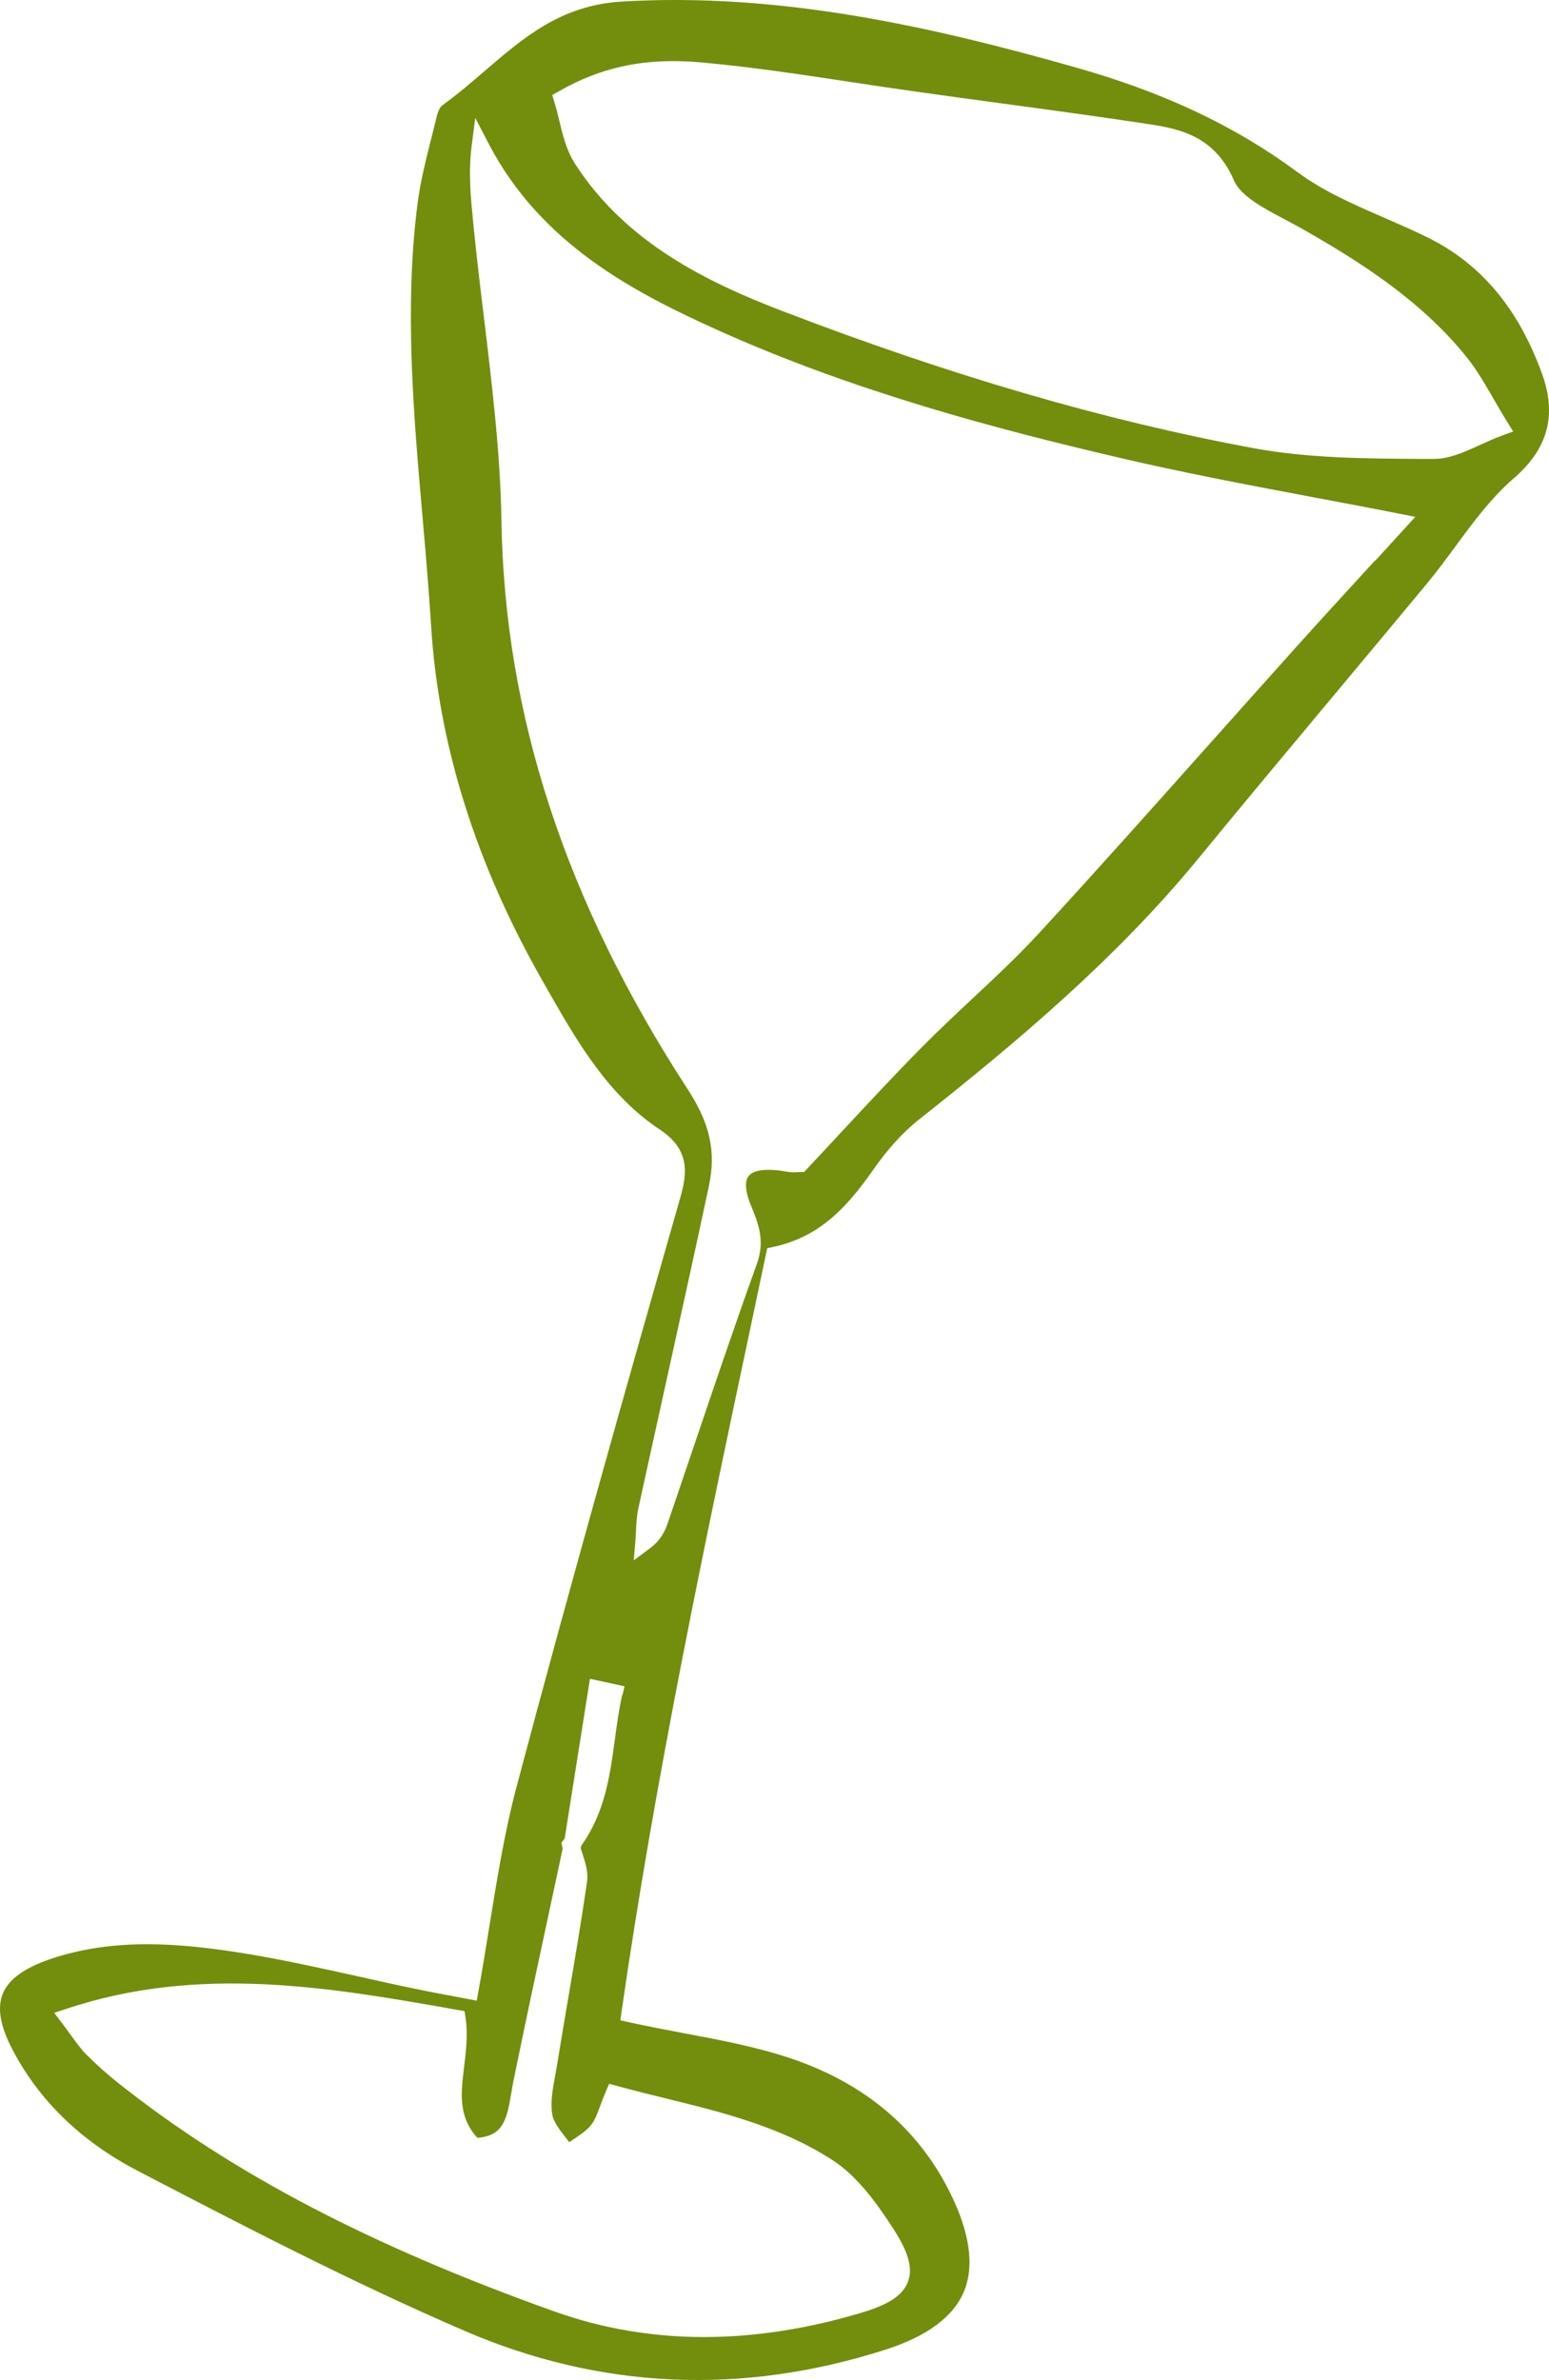 <?xml version="1.0" encoding="UTF-8"?>
<svg id="b" data-name="Layer 2" xmlns="http://www.w3.org/2000/svg" width="170.302" height="261.591" viewBox="0 0 17.03 26.159">
  <g id="c" data-name="Layer 1">
    <path d="m16.641,5.259c.379-.329.478-.695.311-1.155-.259-.713-.667-1.201-1.25-1.491-.156-.078-.318-.147-.479-.218-.329-.143-.668-.289-.958-.503-.693-.512-1.475-.88-2.46-1.157C10.251.296,8.569-.089,6.824.018c-.658.043-1.064.392-1.495.762-.149.128-.303.26-.467.379-.022.016-.047.063-.059.115-.02.08-.04.161-.06.242-.06.237-.122.482-.153.726-.146,1.145-.043,2.316.056,3.449.035.397.069.794.094,1.191.081,1.308.495,2.622,1.229,3.906l.047.083c.327.573.666,1.165,1.241,1.546.338.224.295.493.221.751-.586,2.049-1.209,4.25-1.797,6.463-.131.493-.212.994-.298,1.524-.039.243-.079.488-.124.736l-.018.098-.333-.063c-.13-.024-.243-.046-.356-.07-.206-.042-.411-.088-.616-.134-.417-.092-.847-.188-1.272-.256-.34-.054-.691-.097-1.046-.097s-.715.044-1.068.164c-.286.099-.457.223-.52.381-.062.155-.028.354.105.609.292.562.756,1.012,1.378,1.336,1.157.602,2.354,1.224,3.594,1.759,1.489.642,3.046.713,4.625.208.457-.146.748-.36.865-.638.119-.283.066-.653-.157-1.099-.352-.701-.938-1.193-1.745-1.465-.375-.126-.769-.201-1.186-.279-.195-.037-.395-.075-.6-.12l-.089-.02.013-.09c.371-2.582.917-5.162,1.446-7.656l.156-.74.062-.013c.499-.106.801-.416,1.102-.847.16-.23.333-.42.514-.562,1.059-.837,2.162-1.763,3.061-2.86.491-.599.988-1.192,1.484-1.787.348-.416.695-.832,1.041-1.249.105-.127.204-.262.303-.396.192-.262.391-.531.639-.747Zm-9.801,13.372c-.035.157-.058.321-.079.48-.054.398-.109.81-.37,1.174l-.006.029c.006.022.014.045.021.066.031.098.063.199.048.303-.062.428-.134.854-.207,1.279-.04.237-.081.475-.119.712-.007.042-.015.084-.022.126-.029.157-.057.306-.034.443.013.077.077.16.145.248l.041.053c.01-.007.021-.014.032-.021.08-.053.154-.102.206-.164.043-.052.07-.125.104-.217.019-.051.039-.104.063-.161l.034-.078.082.022c.182.05.363.095.544.139.623.153,1.266.312,1.829.677.271.176.478.461.662.743.173.266.224.442.169.592-.055.15-.209.253-.516.344-.594.177-1.171.266-1.727.266-.57,0-1.118-.094-1.639-.279-2.016-.719-3.535-1.512-4.781-2.497-.135-.106-.26-.218-.371-.329-.059-.06-.106-.126-.167-.209-.03-.041-.063-.087-.103-.14l-.083-.109.13-.043c1.467-.491,2.913-.236,4.312.012l.069.012.011.07c.028.185.006.364-.015.538-.036.295-.067.551.145.785.281-.023.323-.194.372-.486.008-.047.016-.094.025-.14.126-.618.258-1.235.391-1.852l.15-.7c-.002-.008-.003-.015-.005-.022l-.009-.044.028-.036s.005-.006.008-.01l.278-1.755.101.021c.061.013.122.026.183.04l.096.021-.022.096ZM15.114,6.164c-.282.308-.574.626-.862.946-.309.344-.616.688-.923,1.032-.619.693-1.258,1.411-1.898,2.106-.238.259-.498.502-.75.737-.184.173-.368.345-.545.524-.291.294-.569.593-.864.91-.131.142-.265.284-.402.431l-.029.031h-.042c-.031.003-.095.008-.158-.005-.208-.036-.355-.019-.41.049-.047.059-.037.177.028.331.091.22.149.394.061.639-.236.654-.463,1.325-.683,1.975-.098.288-.196.577-.294.865-.032.094-.078.194-.201.285l-.175.13.019-.218c.003-.035.004-.071.006-.106.004-.081.008-.164.026-.247.103-.473.208-.945.312-1.418.156-.708.313-1.417.464-2.126.08-.377.013-.684-.232-1.061-1.345-2.067-2.015-4.112-2.049-6.252-.012-.741-.104-1.498-.192-2.23-.041-.334-.081-.667-.114-1.001l-.005-.052c-.026-.263-.054-.535-.017-.831l.04-.312.146.28c.573,1.105,1.605,1.641,2.528,2.056,1.505.676,3.065,1.085,4.394,1.396.698.164,1.417.3,2.113.431.327.062.655.123.983.188l.171.034-.441.483Zm.648-1.12h-.143c-.61-.004-1.241-.007-1.848-.12-1.625-.302-3.319-.795-5.179-1.509-.809-.311-1.711-.745-2.27-1.615-.094-.146-.135-.314-.174-.478-.017-.069-.033-.137-.054-.202l-.023-.075.068-.039c.48-.275.972-.378,1.593-.318.546.05,1.098.134,1.631.215.252.038.504.076.757.111.292.041.583.081.875.12.527.071,1.054.143,1.58.222.361.054.771.115.993.63.073.17.331.306.558.426.057.03.113.06.166.089.652.369,1.324.796,1.827,1.417.107.131.192.277.29.446.049.085.102.177.164.276l.063.103-.113.041c-.093.034-.178.073-.259.11-.17.077-.331.15-.5.15h-.002Z" fill="#728e0c" stroke-width="0"/>
  </g>
</svg>